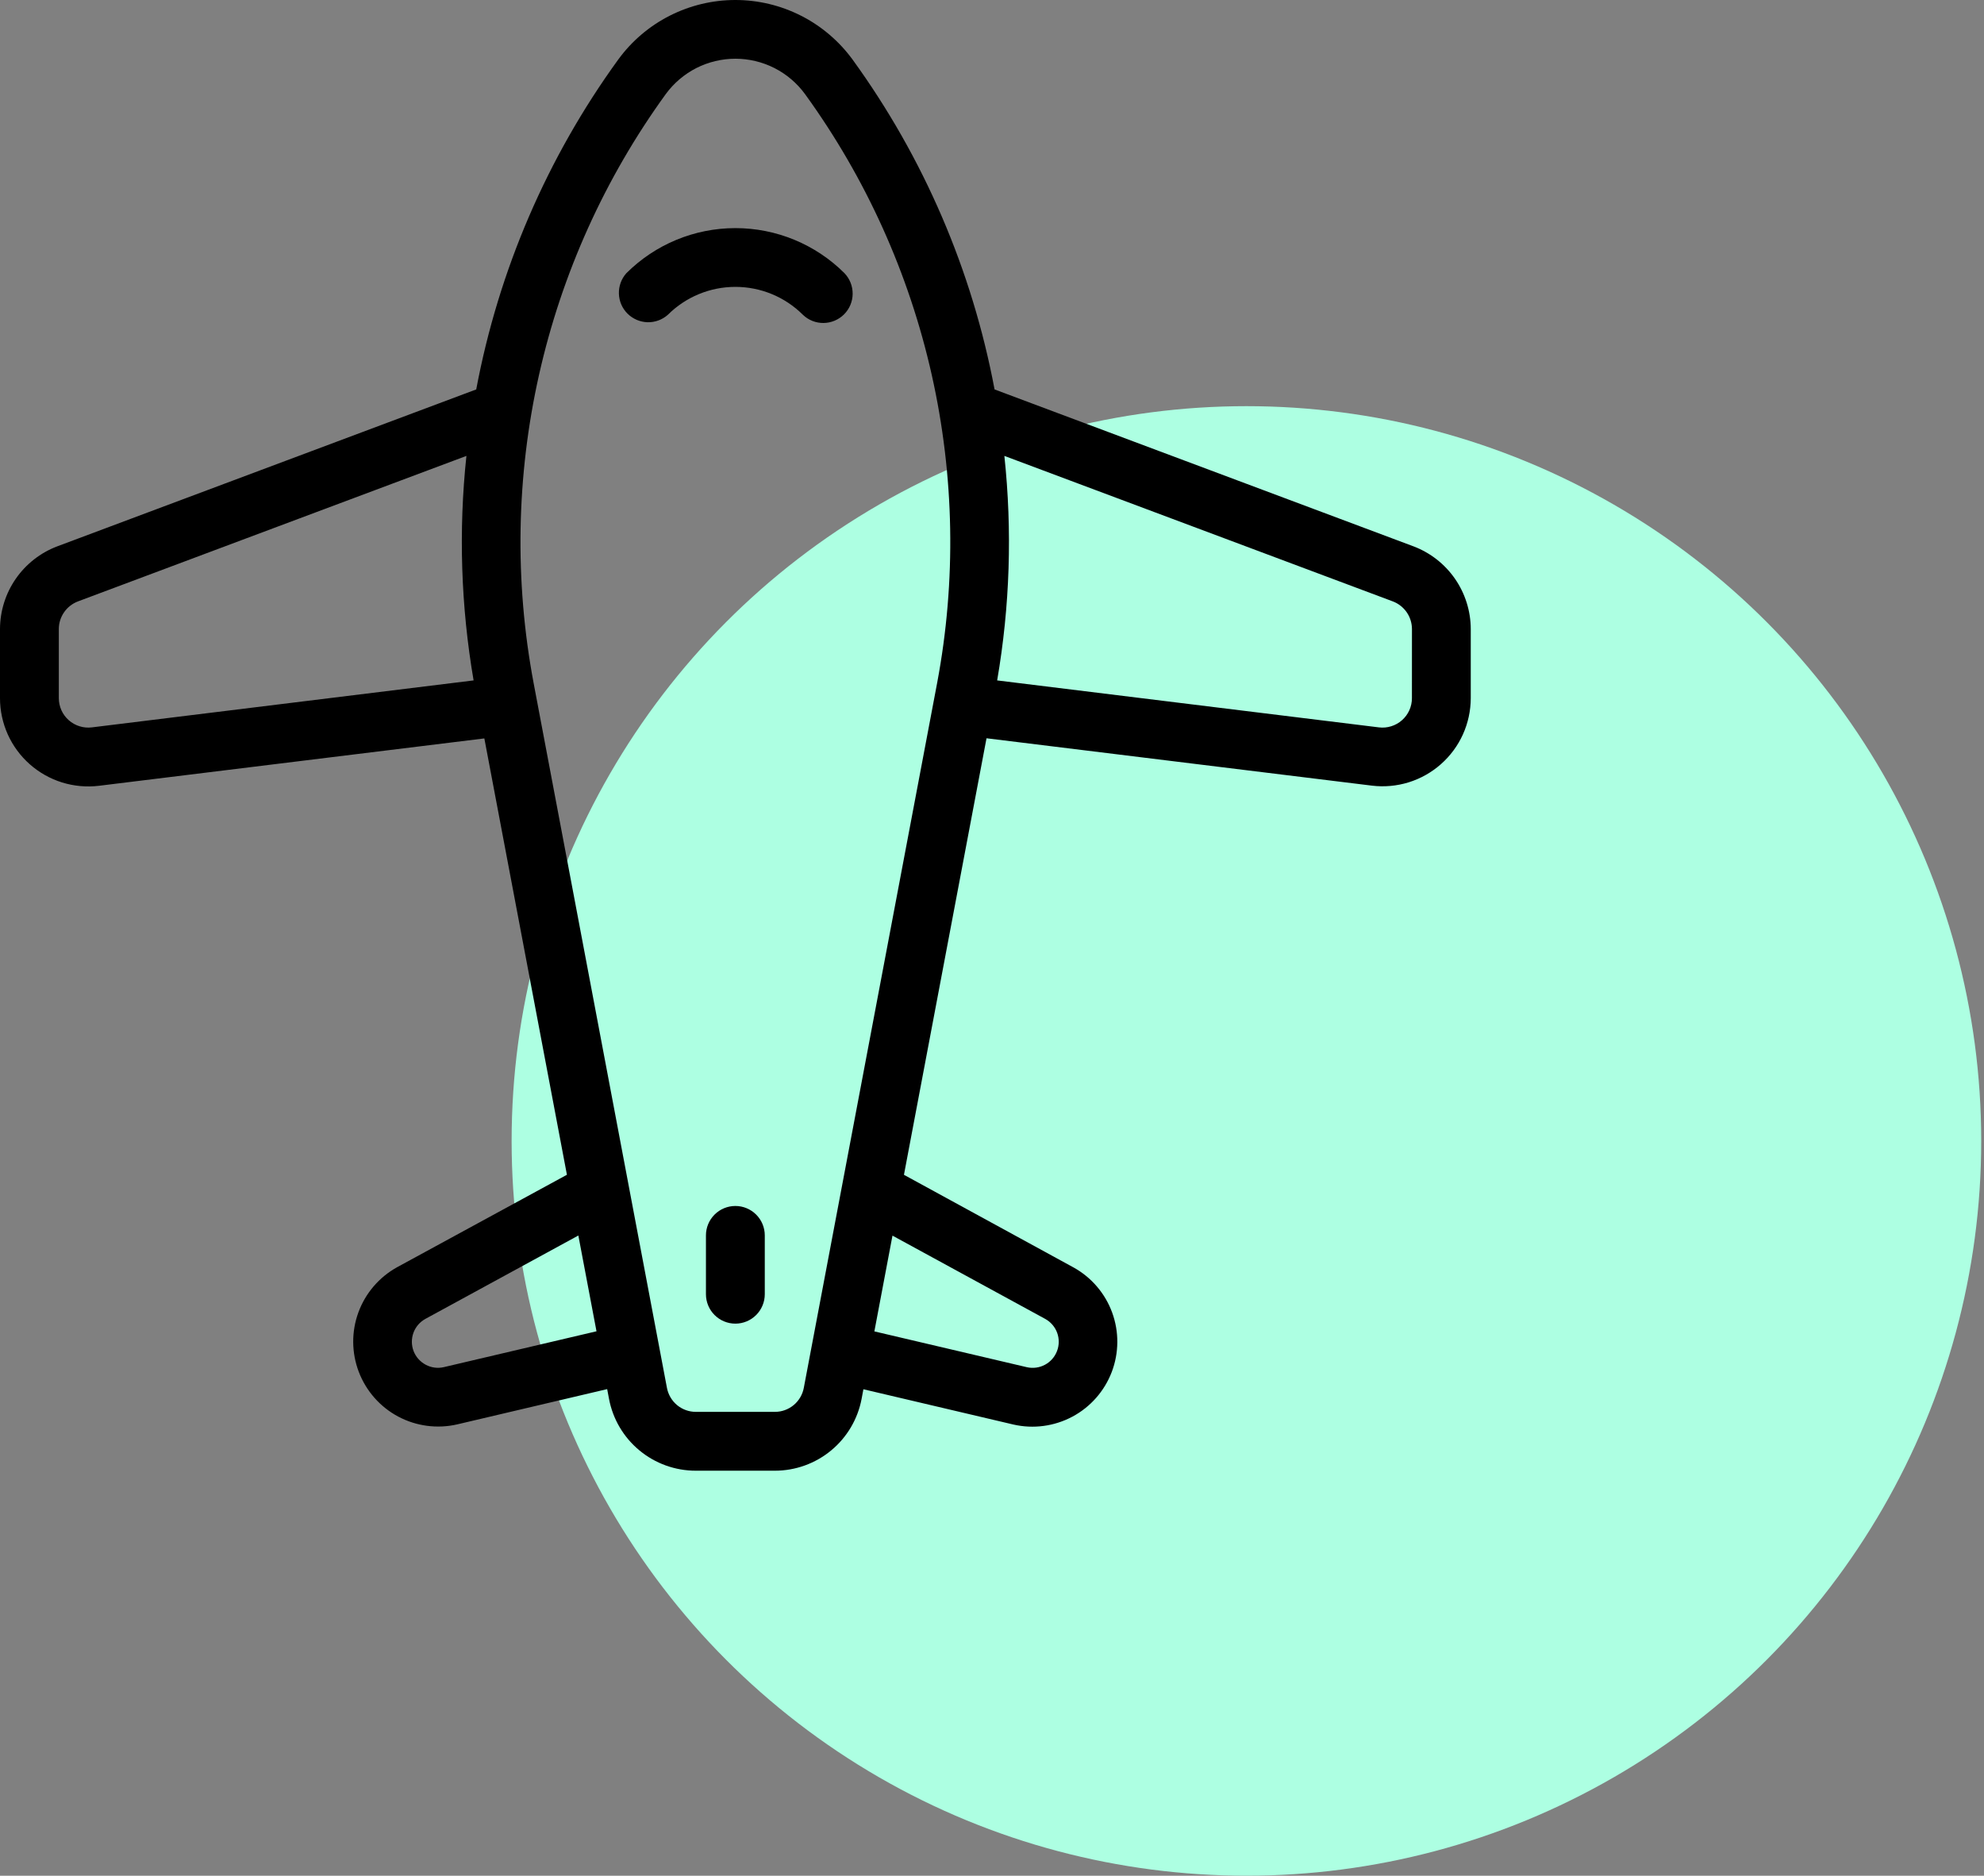 <svg width="55" height="52" viewBox="0 0 55 52" fill="none" xmlns="http://www.w3.org/2000/svg">
<rect x="0" y="0" width="55" height="52" fill="#808080" stroke="none"/>
<circle cx="34.553" cy="31.63" r="20.37" fill="#ADFFE2"/>
<path d="M39.184 15.146L27.571 10.796C26.951 7.495 25.607 4.372 23.636 1.653C23.262 1.141 22.773 0.724 22.209 0.437C21.644 0.15 21.02 0 20.386 0C19.753 0 19.128 0.15 18.563 0.437C17.998 0.724 17.51 1.141 17.137 1.653C15.165 4.372 13.822 7.495 13.202 10.796L1.588 15.146C1.123 15.322 0.722 15.635 0.438 16.044C0.154 16.454 0.002 16.939 0 17.437V19.356C6.81611e-05 19.702 0.074 20.045 0.216 20.361C0.358 20.676 0.566 20.958 0.826 21.188C1.085 21.417 1.39 21.589 1.721 21.692C2.052 21.794 2.401 21.826 2.745 21.784L13.427 20.471L15.716 32.568L11.008 35.131C10.511 35.406 10.13 35.851 9.935 36.384C9.74 36.917 9.744 37.503 9.947 38.034C10.15 38.564 10.537 39.004 11.038 39.271C11.539 39.538 12.12 39.615 12.674 39.488L16.832 38.51L16.882 38.776C16.987 39.338 17.286 39.845 17.726 40.209C18.166 40.574 18.72 40.773 19.291 40.772H21.481C22.051 40.772 22.603 40.573 23.042 40.209C23.481 39.846 23.779 39.34 23.885 38.781L23.935 38.514L28.093 39.492C28.647 39.619 29.227 39.541 29.728 39.274C30.229 39.007 30.616 38.567 30.819 38.037C31.021 37.507 31.026 36.921 30.831 36.388C30.636 35.855 30.255 35.41 29.758 35.136L25.059 32.569L27.348 20.467L38.031 21.78C38.374 21.822 38.722 21.79 39.052 21.688C39.383 21.585 39.687 21.413 39.946 21.184C40.205 20.955 40.413 20.674 40.555 20.359C40.697 20.044 40.771 19.702 40.772 19.356V17.437C40.77 16.939 40.618 16.454 40.334 16.044C40.05 15.635 39.649 15.322 39.184 15.146V15.146ZM2.546 20.165C2.431 20.179 2.315 20.169 2.205 20.134C2.094 20.1 1.993 20.043 1.906 19.966C1.82 19.89 1.75 19.796 1.703 19.691C1.656 19.585 1.631 19.471 1.631 19.356V17.437C1.631 17.271 1.682 17.109 1.777 16.973C1.871 16.837 2.005 16.732 2.16 16.673L12.93 12.639C12.709 14.713 12.777 16.808 13.129 18.863L2.546 20.165ZM12.303 37.901C12.133 37.94 11.955 37.917 11.801 37.834C11.647 37.752 11.527 37.617 11.465 37.455C11.403 37.291 11.402 37.111 11.462 36.947C11.522 36.784 11.64 36.647 11.793 36.563L16.033 34.252L16.536 36.907L12.303 37.901ZM21.481 39.141H19.291C19.101 39.141 18.917 39.075 18.77 38.954C18.624 38.832 18.525 38.664 18.489 38.477L14.791 18.927C14.261 16.101 14.313 13.196 14.943 10.391C15.573 7.585 16.768 4.937 18.456 2.609C18.678 2.305 18.968 2.058 19.303 1.887C19.639 1.717 20.01 1.628 20.386 1.628C20.763 1.628 21.134 1.717 21.469 1.887C21.805 2.058 22.095 2.305 22.317 2.609C24.004 4.937 25.199 7.584 25.829 10.39C26.459 13.195 26.511 16.099 25.981 18.924L22.283 38.475C22.248 38.662 22.149 38.831 22.002 38.953C21.856 39.074 21.672 39.141 21.481 39.141ZM28.979 36.566C29.131 36.651 29.247 36.787 29.307 36.95C29.366 37.114 29.365 37.293 29.302 37.456C29.24 37.618 29.122 37.753 28.968 37.835C28.815 37.917 28.637 37.941 28.468 37.903L24.239 36.91L24.741 34.255L28.979 36.566ZM39.141 19.356C39.141 19.471 39.117 19.585 39.069 19.691C39.022 19.796 38.952 19.89 38.866 19.966C38.779 20.043 38.678 20.1 38.567 20.134C38.457 20.169 38.341 20.179 38.226 20.165L27.643 18.863C27.997 16.808 28.064 14.713 27.843 12.639L38.613 16.673C38.768 16.732 38.901 16.837 38.996 16.973C39.09 17.109 39.141 17.271 39.142 17.437L39.141 19.356Z" fill="black"/>
<path d="M20.386 33.433C20.169 33.433 19.962 33.519 19.809 33.672C19.656 33.825 19.57 34.032 19.57 34.248V35.879C19.57 36.096 19.656 36.303 19.809 36.456C19.962 36.609 20.169 36.695 20.386 36.695C20.602 36.695 20.809 36.609 20.962 36.456C21.115 36.303 21.201 36.096 21.201 35.879V34.248C21.201 34.032 21.115 33.825 20.962 33.672C20.809 33.519 20.602 33.433 20.386 33.433Z" fill="black"/>
<path d="M17.363 7.575C17.224 7.731 17.151 7.934 17.157 8.142C17.163 8.35 17.248 8.548 17.396 8.695C17.544 8.842 17.742 8.927 17.95 8.933C18.158 8.939 18.361 8.864 18.516 8.725C19.013 8.23 19.685 7.953 20.386 7.953C21.087 7.953 21.759 8.23 22.256 8.725C22.409 8.874 22.615 8.956 22.829 8.954C23.043 8.952 23.247 8.866 23.399 8.715C23.55 8.564 23.636 8.359 23.637 8.146C23.639 7.932 23.557 7.726 23.409 7.572C22.606 6.772 21.518 6.323 20.385 6.324C19.252 6.324 18.165 6.774 17.363 7.575V7.575Z" fill="black"/>
</svg>
